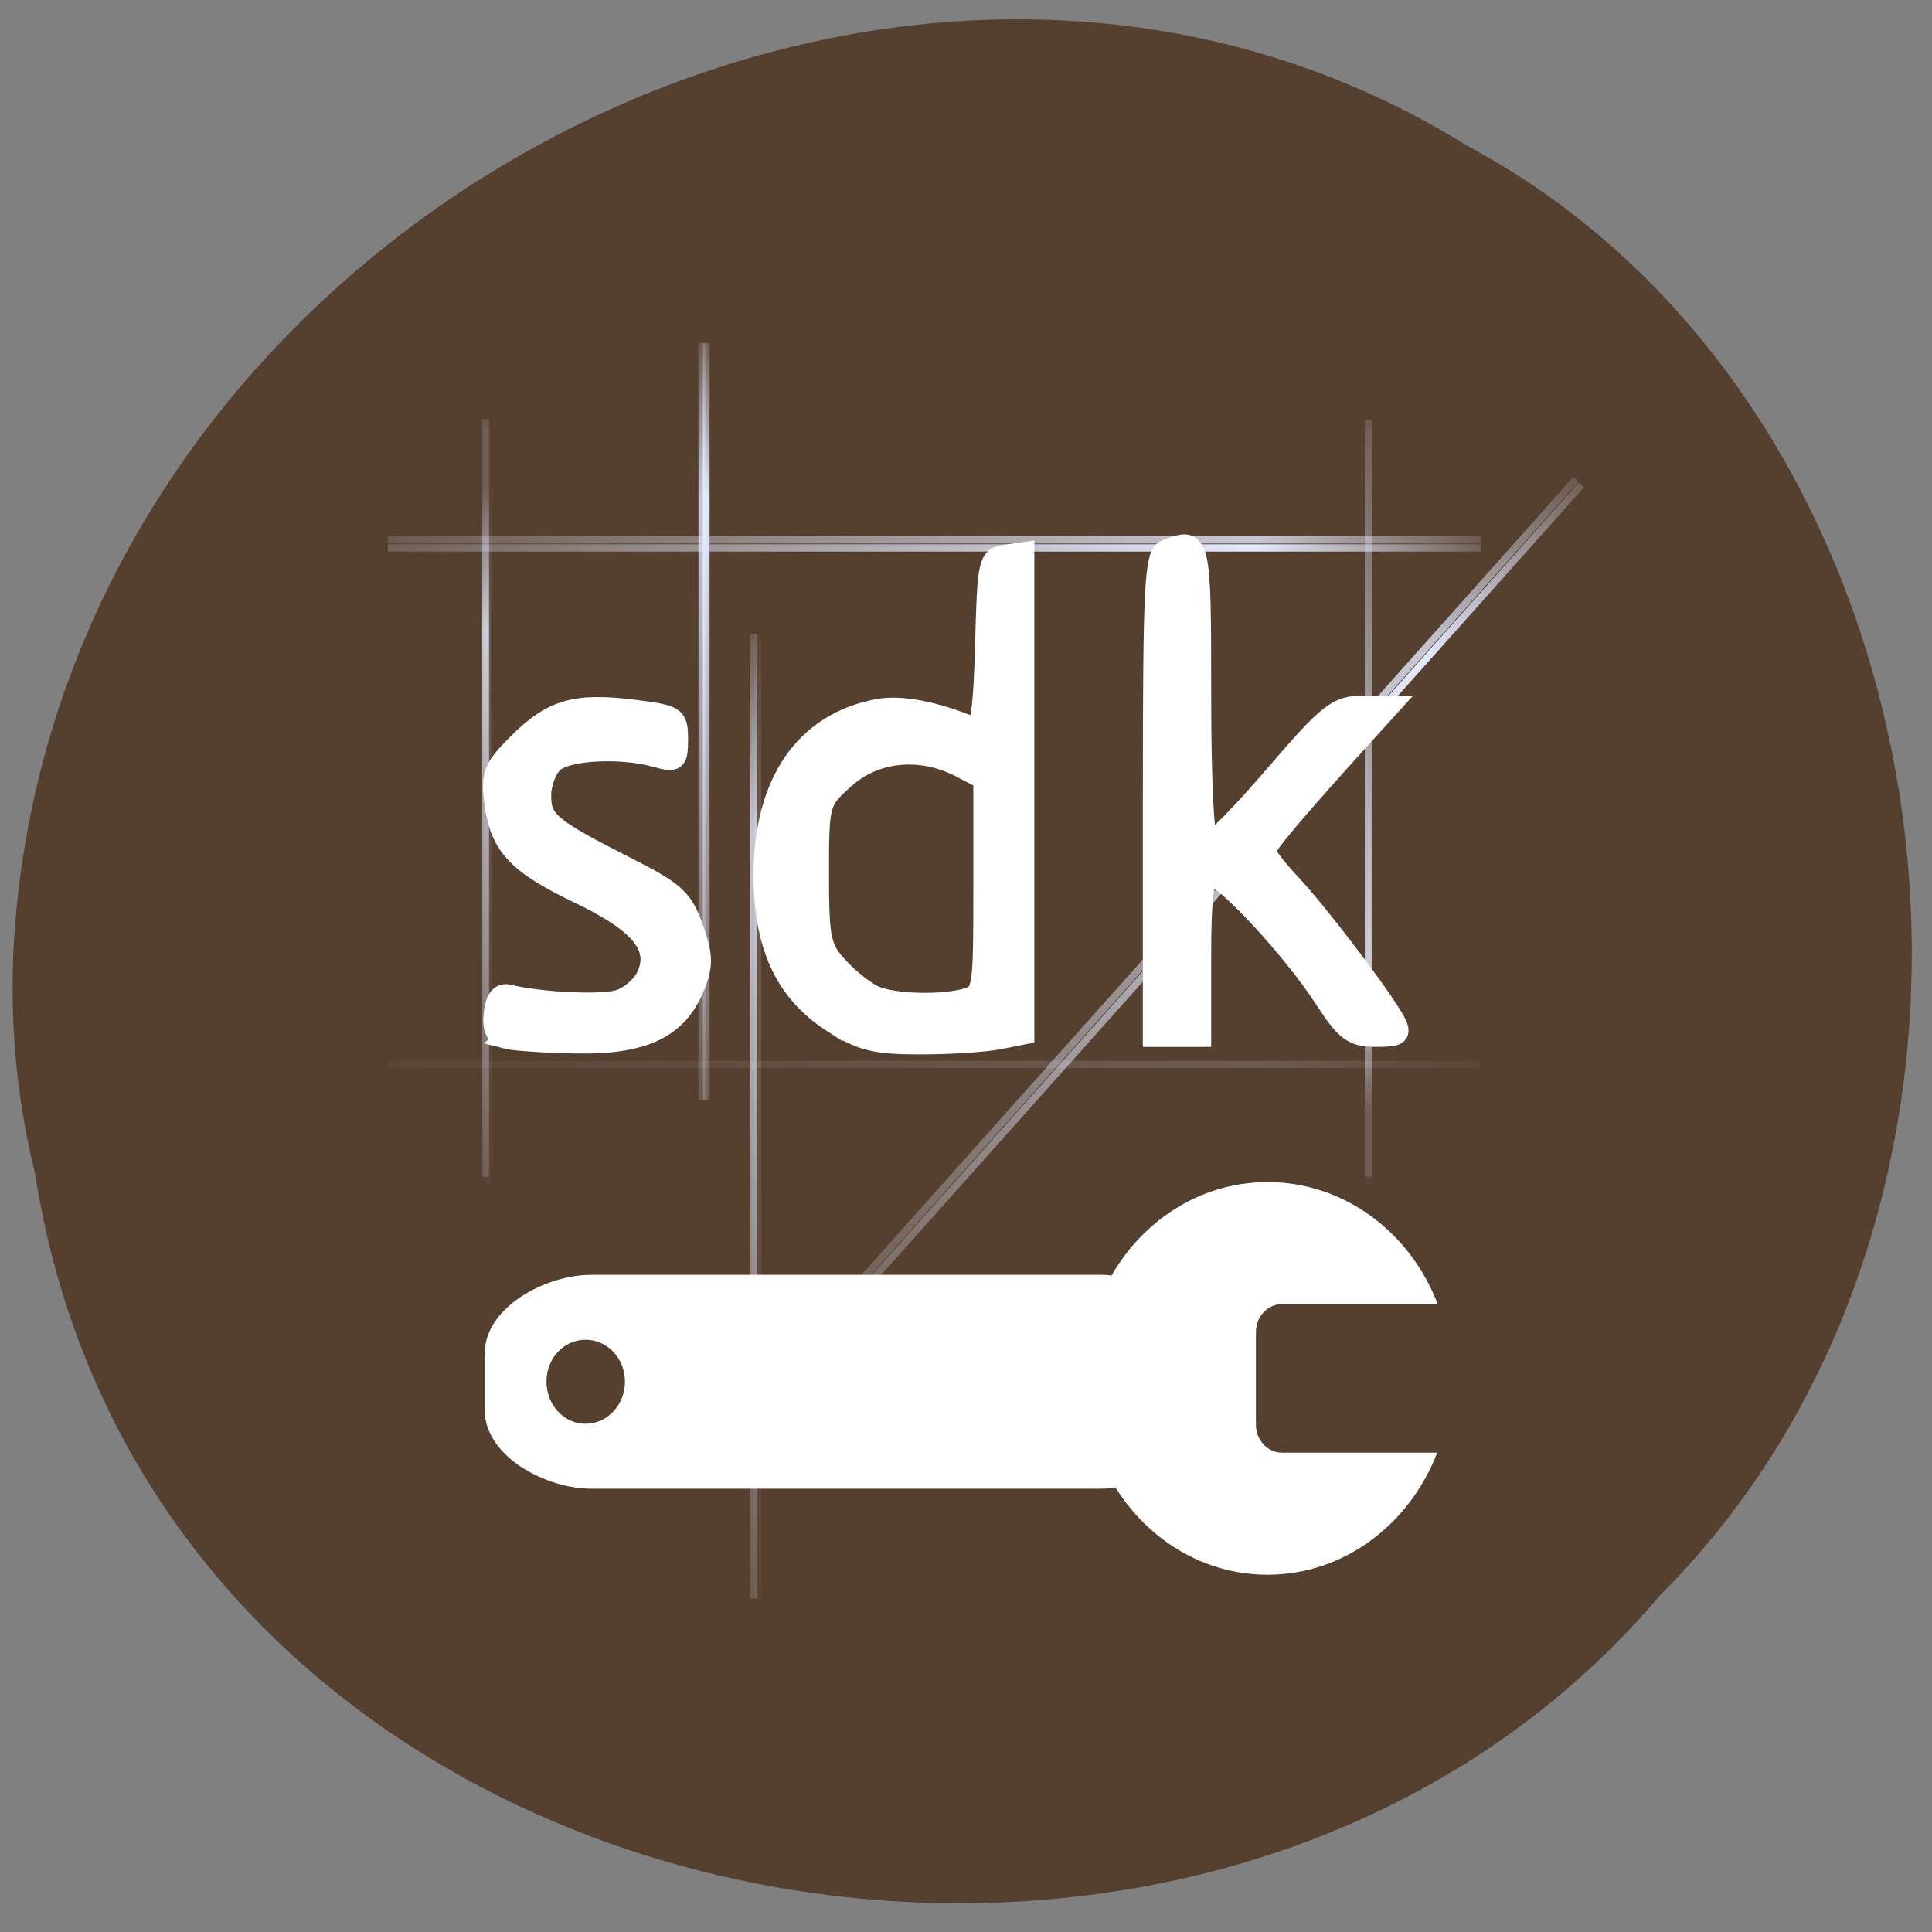 <svg xmlns="http://www.w3.org/2000/svg" xmlns:xlink="http://www.w3.org/1999/xlink" viewBox="0 0 256 256"><rect x="0" y="0" width="256" height="256" fill="#808080" stroke="none"/><defs><path d="m 87.06 140.97 h 337.89" id="5"/><linearGradient xlink:href="#3" id="7" gradientUnits="userSpaceOnUse" y1="322.5" x2="0" y2="123.74"/><linearGradient xlink:href="#3" id="6" gradientUnits="userSpaceOnUse" x1="87.06" x2="424.94"/><linearGradient xlink:href="#3" id="8" gradientUnits="userSpaceOnUse" gradientTransform="matrix(10.706 0 0 9.634 -3097.21 -2277.14)" x1="295" x2="329"/><linearGradient y2="304.95" x2="0" y1="106.19" gradientUnits="userSpaceOnUse" id="4" xlink:href="#3"/><linearGradient id="3"><stop stop-opacity="0.2" stop-color="#e4eaff"/><stop stop-color="#e4eaff" offset="0.794"/><stop stop-opacity="0.2" stop-color="#e4eaff" offset="1"/></linearGradient><linearGradient x2="329" x1="295" gradientTransform="matrix(10.706 0 0 9.634 -3097.21 -2278.43)" gradientUnits="userSpaceOnUse" id="0" xlink:href="#3"/><linearGradient y2="302.63" x2="0" y1="103.87" gradientUnits="userSpaceOnUse" id="2" xlink:href="#3"/><linearGradient y2="126.07" x2="0" y1="324.82" gradientUnits="userSpaceOnUse" id="1" xlink:href="#3"/></defs><g transform="matrix(0.983 0 0 0.983 1.676 0.657)"><path transform="matrix(1 0 0 0.992 0 -788.05)" d="m 2.967 952.88 c 15.875 104.05 156.87 131.89 219.1 57.62 54.798 -55.17 41.16 -160.78 -26.05 -196.99 -77.21 -48.44 -189.69 11.446 -195.83 107.88 -0.632 10.565 0.26 21.245 2.771 31.493 z" fill="#553f2f" color="#000"/><g transform="matrix(0.436 0 0 0.467 12.62 14.903)" fill="#fff"><g transform="translate(0 -16.16)"><g stroke-width="2.112"><path d="m 87.06 290.04 h 337.89" opacity="0.16" stroke="url(#6)"/><path d="m 390.16 106.19 v 218.63" opacity="0.16" stroke="url(#4)"/><g stroke="url(#6)"><path d="m 87.06 288.14 h 337.89" opacity="0.8"/><use xlink:href="#5" width="1" height="1" opacity="0.16"/><path d="m 87.06 138.65 h 337.89" opacity="0.8"/></g><path d="M 390.16,103.87 V 322.5" opacity="0.8" stroke="url(#2)"/><g transform="translate(6)"><path d="M 111.9,324.82 V 106.19" opacity="0.16" stroke="url(#1)"/><path d="M 111.27,322.5 V 103.87" opacity="0.8" stroke="url(#7)"/></g><path d="m 87.06 183.87 h 337.89" opacity="0.8" stroke="url(#6)"/></g><g transform="matrix(0.691 -0.723 0.723 0.691 60.51 332.59)"><use xlink:href="#5" width="1" height="1" opacity="0.16" stroke="url(#6)" stroke-width="2.112"/><path id="9" d="m 87.06 138.65 h 337.89" opacity="0.8" fill="#fff" stroke="url(#6)" stroke-width="2.112"/></g><g transform="matrix(0 -1 1 0 146.43 501.12)"><use xlink:href="#5" width="1" height="1" opacity="0.16" stroke="url(#6)" stroke-width="2.112"/><use xlink:href="#9" width="1" height="1"/></g><g transform="matrix(0 -0.765 1 0 60.49 490.85)" stroke-width="2.158"><path d="m 60.929 140.95 h 363.99" opacity="0.16" stroke="url(#8)"/><path d="m 60.929 139.67 h 363.99" opacity="0.8" stroke="url(#0)"/></g><g transform="matrix(0 -0.647 1 0 44.494 356.76)" stroke="url(#6)" stroke-width="2.112"><use xlink:href="#5" width="1" height="1" opacity="0.16"/><path d="m 87.06 139.65 h 337.89" opacity="0.8"/></g><g stroke-miterlimit="5.4" stroke="#fff"><g transform="matrix(2.295 0 0 2.14 -28.965 -15.735)" stroke-width="2.791"><path d="m 66.49 139.39 c -1.395 -0.361 -1.865 -1.344 -1.627 -3.4 0.224 -1.937 0.871 -2.756 1.962 -2.48 3.92 0.991 12.05 1.422 14.622 0.776 1.544 -0.388 3.348 -1.892 4.01 -3.342 1.779 -3.905 -0.885 -7.169 -9.05 -11.08 -8.401 -4.03 -10.68 -6.448 -11.444 -12.139 -0.528 -3.937 -0.199 -4.783 3.174 -8.156 4.543 -4.543 7.7 -5.454 15.517 -4.478 5.692 0.711 5.946 0.88 5.946 3.94 0 2.967 -0.215 3.137 -2.983 2.363 -4.625 -1.293 -11.742 -0.941 -13.693 0.679 -0.97 0.805 -1.764 2.857 -1.764 4.561 0 3.46 1.132 4.396 11.944 9.881 6.123 3.106 7.239 4.152 8.584 8.04 1.306 3.778 1.319 5.02 0.086 7.993 -2.266 5.471 -6.786 7.618 -15.734 7.475 -4.176 -0.067 -8.476 -0.35 -9.555 -0.63 z"/><path d="m 110.4,137.18 c -6.305,-4.088 -9.184,-10.297 -9.184,-19.806 0,-12.477 5.512,-20.518 15.339,-22.374 3.108,-0.587 7.661,0.281 12.875,2.455 0.977,0.407 1.398,-2.491 1.627,-11.189 0.296,-11.24 0.412,-11.754 2.749,-12.09 l 2.441,-0.347 v 32.482 32.482 l -3.39,0.678 c -1.864,0.373 -6.648,0.678 -10.63,0.678 -6.05,0 -7.992,-0.487 -11.827,-2.974 z m 17.982,-3.134 c 2.377,-0.637 2.441,-1.034 2.441,-15.14 v -14.49 l -3.2,-1.655 c -5.3,-2.741 -11.403,-2.146 -15.494,1.51 -3.503,3.13 -3.543,3.273 -3.543,12.93 0,8.914 0.236,10.02 2.712,12.682 1.492,1.605 3.688,3.322 4.881,3.815 2.604,1.077 8.827,1.256 12.203,0.351 z"/></g><path d="m 323.57,212.49 c 0,-61.14 0.469,-69.57 3.938,-70.807 10.919,-3.907 11,-3.603 11,41.54 0,26.05 0.945,42.949 2.403,42.949 1.322,0 10.564,-8.874 20.54,-19.719 16.21,-17.624 19.05,-19.721 26.694,-19.733 l 8.557,-0.014 -6.208,6.384 c -22.35,22.985 -32.07,33.697 -32.07,35.35 0,1.039 3.544,5.395 7.875,9.68 8.394,8.304 28.339,32.822 32.26,39.661 2.043,3.559 1.23,4.114 -6.02,4.114 -7.296,0 -9.402,-1.468 -16.253,-11.327 -9.596,-13.809 -30.705,-35.1 -34.797,-35.1 -2.121,0 -2.985,6.717 -2.985,23.22 v 23.22 h -7.469 -7.469 v -69.4 z" stroke-width="6.186"/></g></g><g color="#000"><path d="m 149.91,334.63 c -13.833,0 -32.969,9.136 -32.969,22.969 v 15.794 c 0,13.833 19.14,22.969 32.969,22.969 h 66.8 15.99 74.8 c 13.833,0 22.969,-11.136 22.969,-24.969 v -11.794 c 0,-13.833 -9.136,-24.969 -22.969,-24.969 h -76.8 -13.99 z m -1.731,18.735 c 6.72,0 12.183,5.357 12.183,12.08 0,6.72 -5.463,12.183 -12.183,12.183 -6.72,0 -12.08,-5.463 -12.08,-12.183 0,-6.72 5.357,-12.08 12.08,-12.08 z"/><path d="m 304.94 334.63 c -5.375 8.66 -8.5 18.851 -8.5 29.813 0 11.819 3.607 22.813 9.781 31.906 h 1.281 c 13.833 0 22.969 -11.136 22.969 -24.969 v -11.781 c 0 -13.833 -9.136 -24.969 -22.969 -24.969 h -2.563 z" opacity="0.2"/><path d="m 359.04 421.19 c 23.681 0 43.96 -14.609 52.44 -35.23 h -47.997 c -4.421 0 -8.05 -3.624 -8.05 -8.05 v -26.773 c 0 -4.421 3.624 -8.05 8.05 -8.05 h 48.14 c -8.439 -20.705 -28.836 -35.23 -52.574 -35.23 -31.3 0 -56.6 25.296 -56.6 56.6 0 31.3 25.296 56.736 56.6 56.736 z"/></g></g></g></svg>